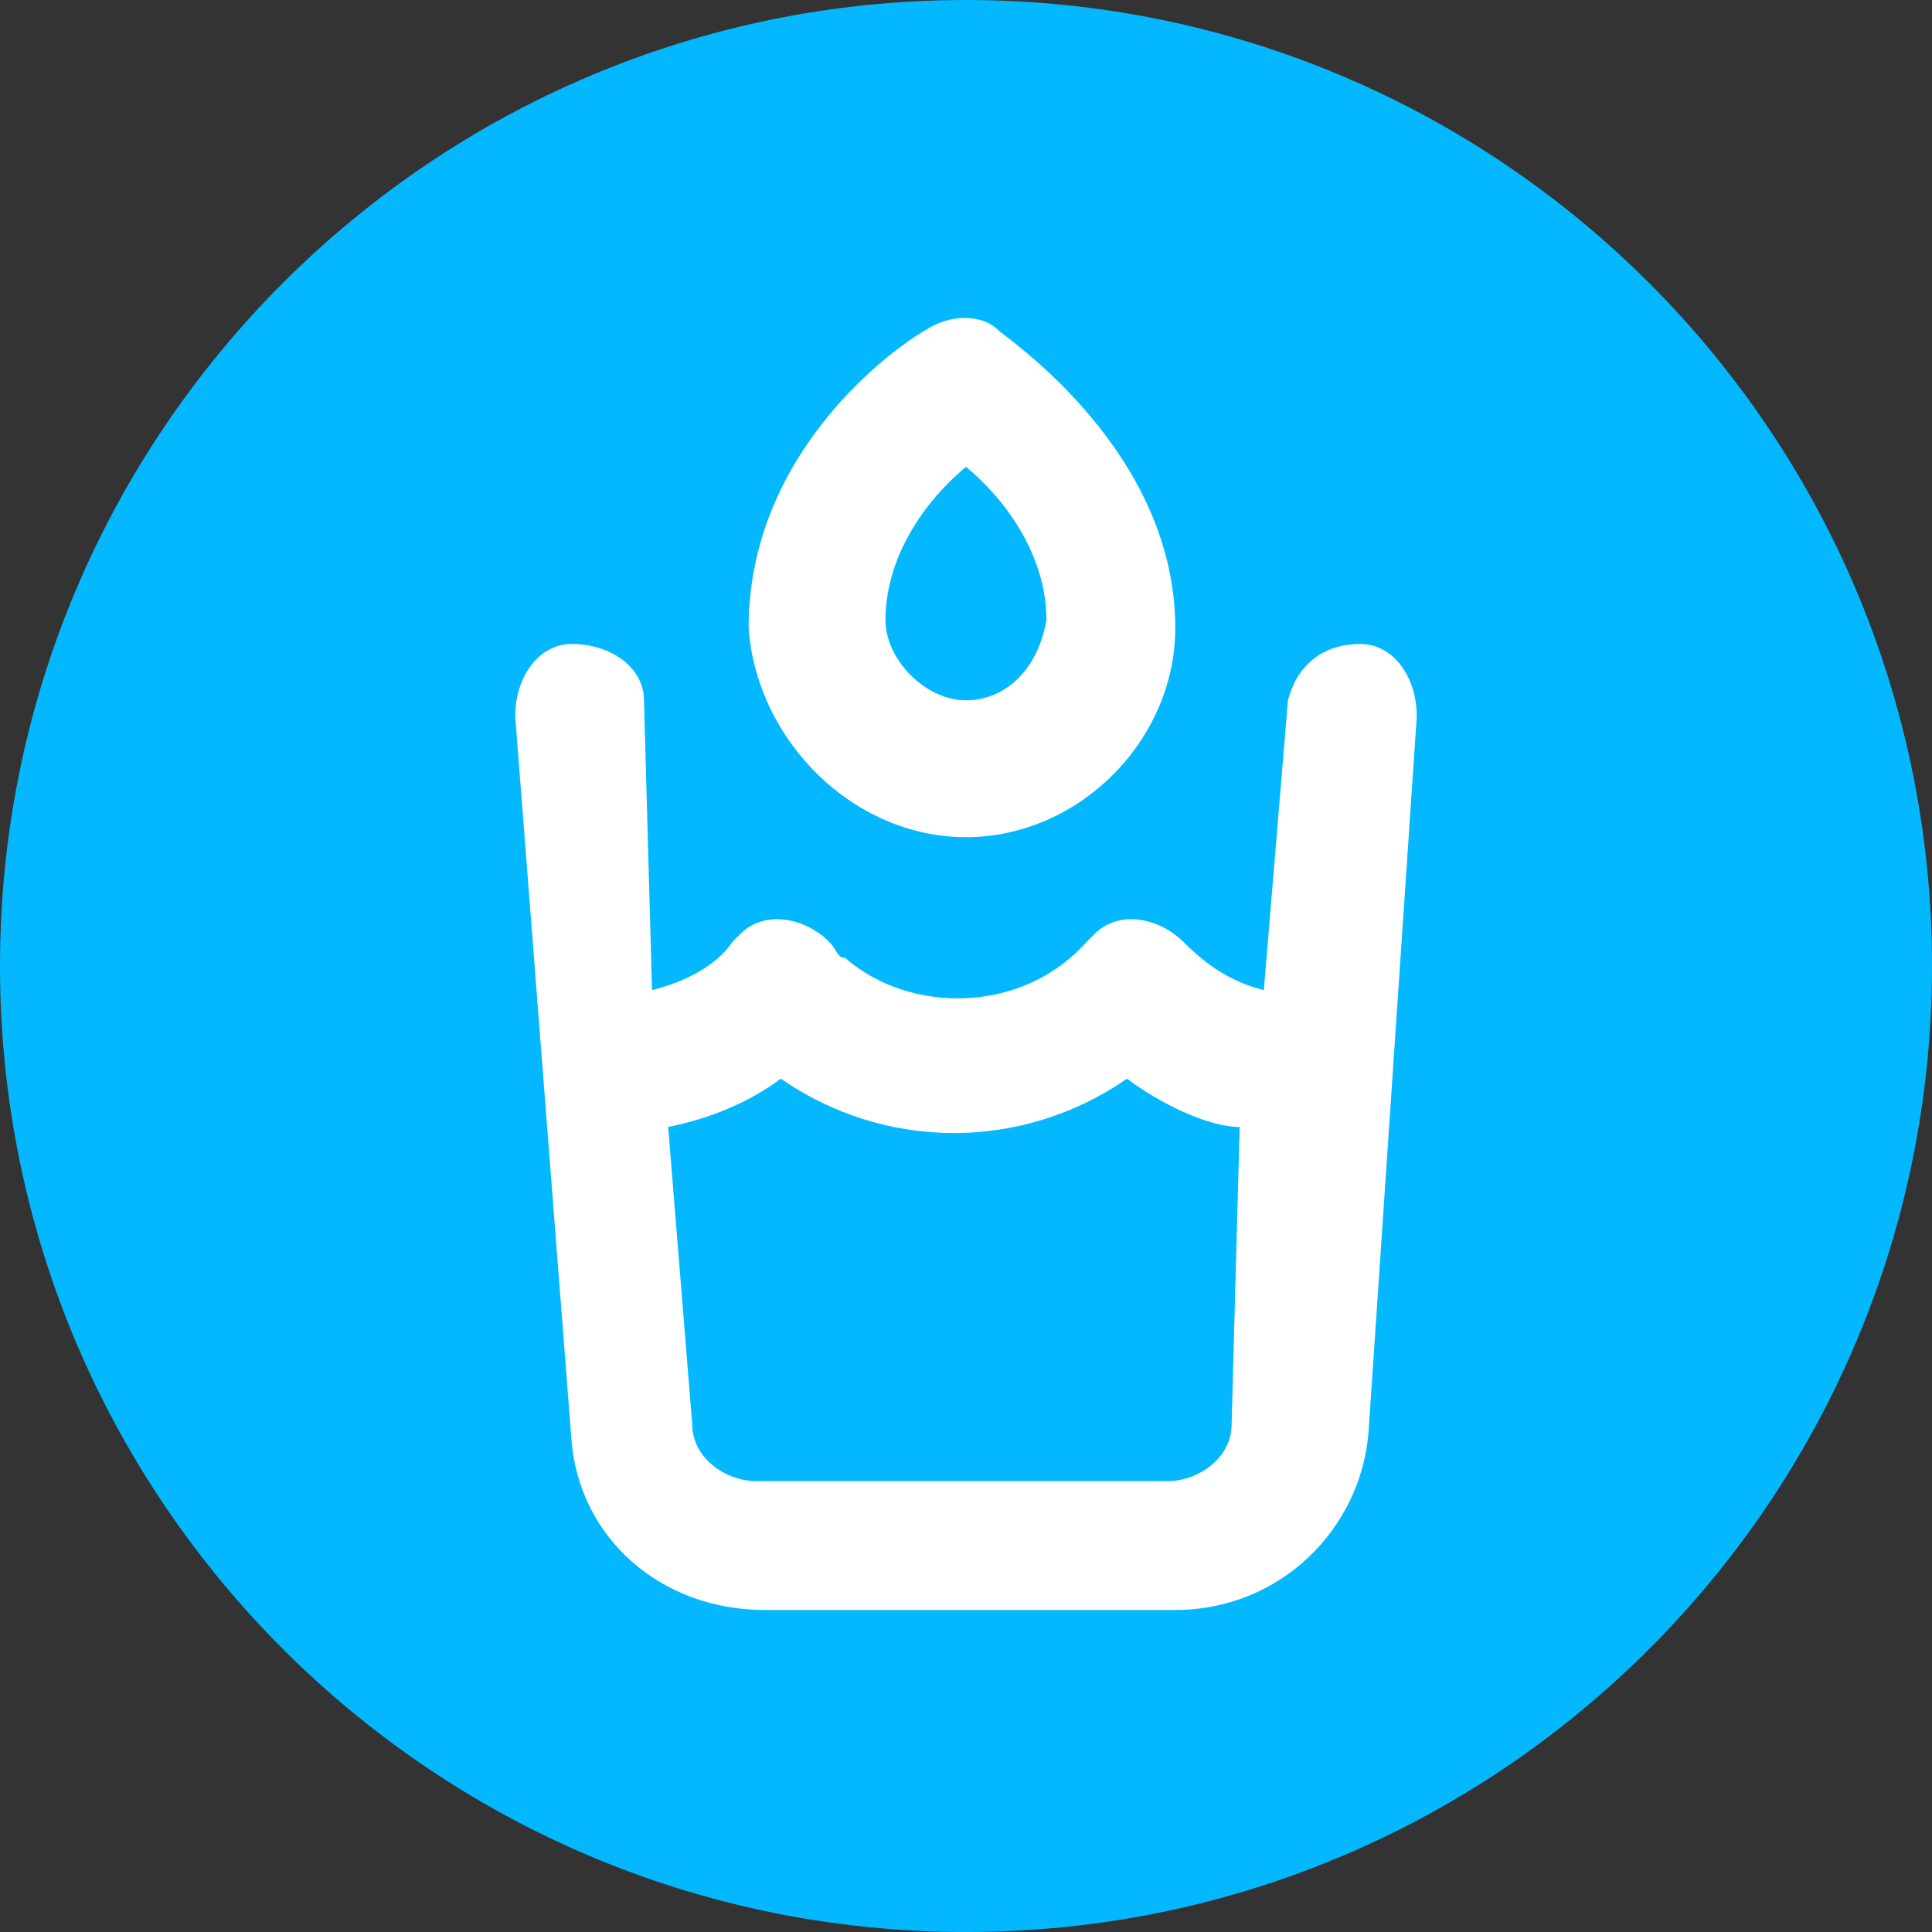 <svg xmlns="http://www.w3.org/2000/svg" width="25" height="25" viewBox="0 0 25 25" fill="none">
  <rect x="0" y="0" width="25" height="25" fill="#333333" stroke="none"/>
  <path d="M12.5 25C19.404 25 25 19.404 25 12.5C25 5.596 19.404 0 12.5 0C5.596 0 0 5.596 0 12.5C0 19.404 5.596 25 12.5 25Z" fill="#03B8FF"/>
  <path d="M17.604 8.333C17.083 8.333 16.771 8.646 16.666 9.062L16.354 12.812C15.937 12.708 15.625 12.5 15.312 12.187C15 11.875 14.479 11.771 14.166 12.083L14.062 12.187C13.229 13.125 11.771 13.125 10.937 12.396C10.833 12.396 10.833 12.291 10.729 12.187C10.416 11.875 9.896 11.771 9.583 12.083L9.479 12.187C9.271 12.5 8.854 12.708 8.437 12.812L8.333 9.062C8.333 8.646 7.917 8.333 7.396 8.333C6.979 8.333 6.667 8.75 6.667 9.271L7.396 18.645C7.5 19.895 8.541 20.833 9.896 20.833H15.208C16.562 20.833 17.604 19.791 17.708 18.541L18.333 9.271C18.333 8.75 18.021 8.333 17.604 8.333ZM15.937 18.437C15.937 18.854 15.521 19.166 15.104 19.166H9.791C9.375 19.166 8.958 18.854 8.958 18.437L8.646 14.583C9.166 14.479 9.687 14.271 10.104 13.958C11.458 14.896 13.229 14.896 14.583 13.958C15 14.271 15.625 14.583 16.041 14.583L15.937 18.437ZM12.5 10.833C13.958 10.833 15.208 9.583 15.208 8.125C15.208 5.833 13.021 4.375 12.916 4.271C12.708 4.062 12.291 4.062 11.979 4.271C11.771 4.375 9.687 5.729 9.687 8.125C9.791 9.583 11.041 10.833 12.5 10.833ZM12.5 6.041C13.125 6.562 13.541 7.291 13.541 8.021C13.437 8.646 13.021 9.062 12.5 9.062C11.979 9.062 11.458 8.541 11.458 8.021C11.458 7.291 11.875 6.562 12.5 6.041Z" fill="white"/>
</svg>